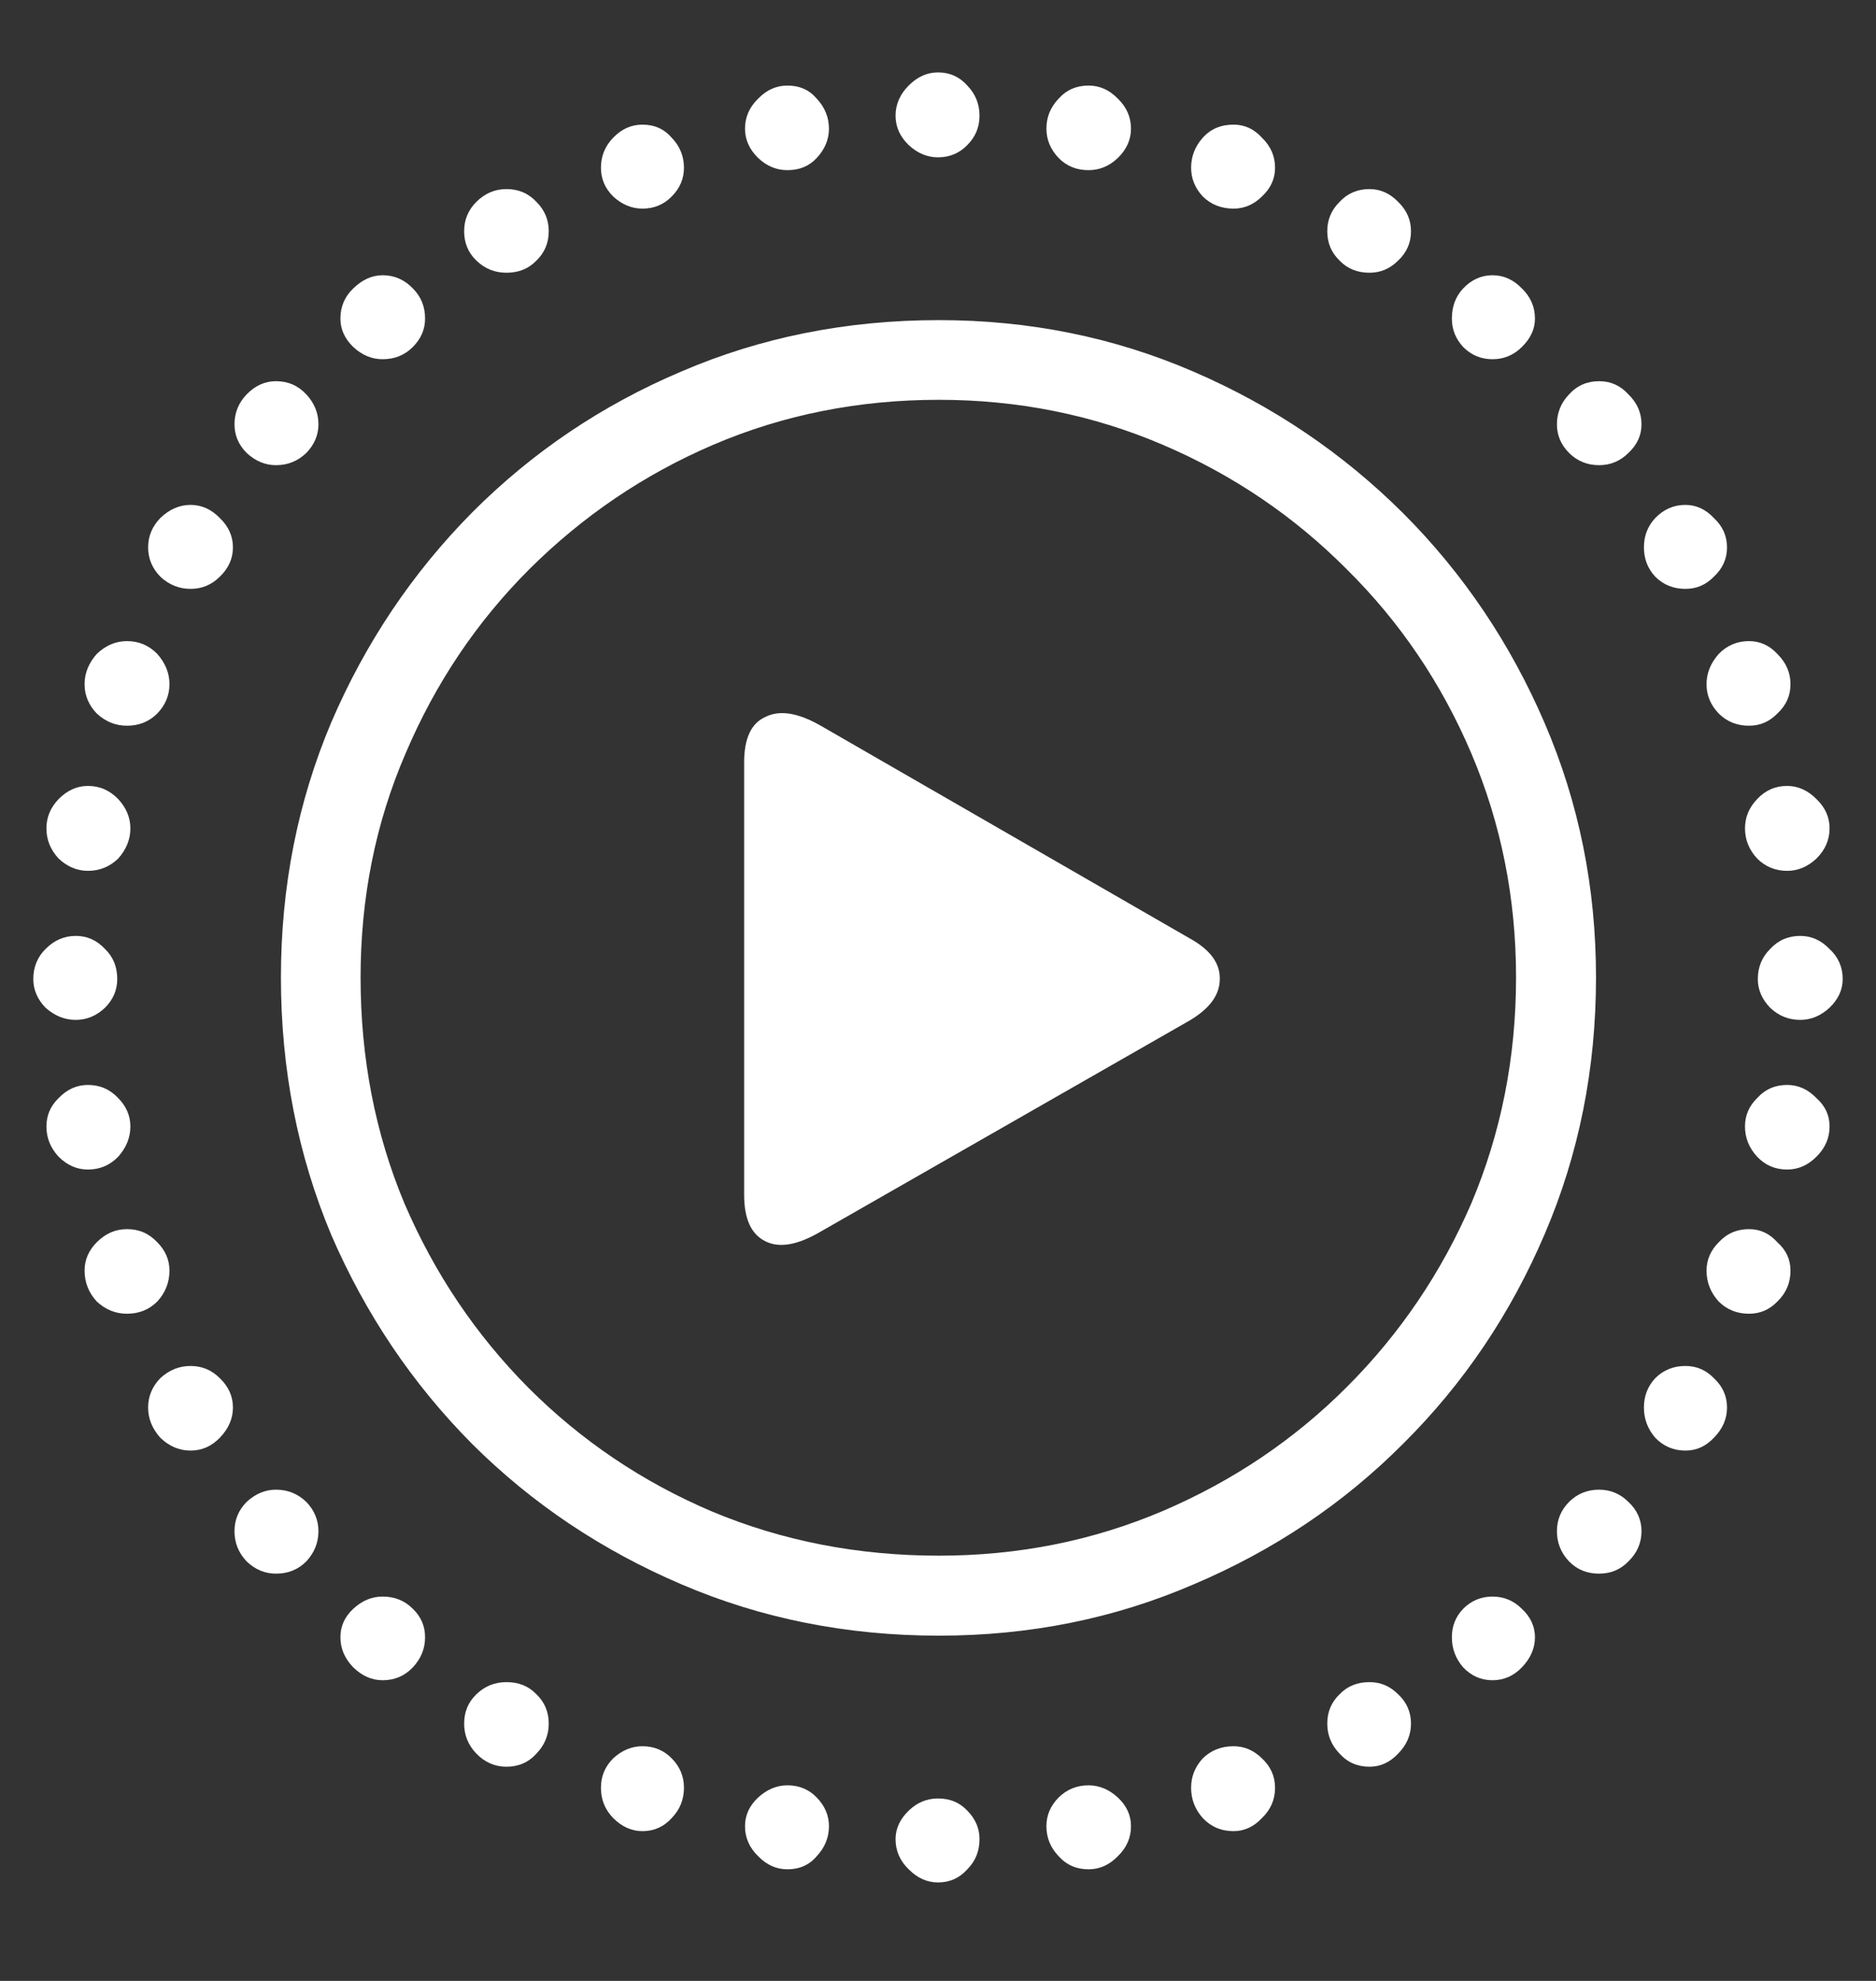 <?xml version="1.0" encoding="UTF-8"?>
<svg xmlns="http://www.w3.org/2000/svg" xmlns:xlink="http://www.w3.org/1999/xlink" width="24" height="25.333" viewBox="0 0 24 25.333" version="1.1">
<rect x="0" y="0" width="24" height="25.333" fill="#333333" stroke="none"/>
<g id="surface1">
<path style=" stroke:none;fill-rule:nonzero;fill:rgb(100%,100%,100%);fill-opacity:1;" d="M 12.012 20.918 C 13.172 20.918 14.258 20.699 15.27 20.262 C 16.293 19.828 17.188 19.23 17.957 18.457 C 18.73 17.688 19.328 16.797 19.762 15.781 C 20.199 14.762 20.418 13.668 20.418 12.5 C 20.418 11.348 20.199 10.266 19.762 9.25 C 19.324 8.23 18.719 7.332 17.949 6.562 C 17.176 5.793 16.281 5.188 15.262 4.75 C 14.246 4.312 13.164 4.094 12.012 4.094 C 10.836 4.094 9.738 4.312 8.719 4.75 C 7.703 5.18 6.812 5.781 6.043 6.551 C 5.277 7.324 4.676 8.219 4.238 9.238 C 3.809 10.254 3.594 11.34 3.594 12.5 C 3.594 13.672 3.809 14.77 4.238 15.793 C 4.676 16.805 5.277 17.699 6.043 18.469 C 6.812 19.234 7.703 19.828 8.719 20.262 C 9.738 20.699 10.836 20.918 12.012 20.918 Z M 12.012 19.895 C 10.977 19.895 10.012 19.707 9.113 19.332 C 8.219 18.953 7.434 18.422 6.762 17.75 C 6.086 17.07 5.559 16.285 5.176 15.395 C 4.801 14.5 4.613 13.535 4.613 12.5 C 4.613 11.48 4.805 10.523 5.188 9.637 C 5.57 8.738 6.098 7.953 6.77 7.281 C 7.453 6.602 8.234 6.07 9.125 5.688 C 10.02 5.305 10.984 5.113 12.012 5.113 C 13.023 5.113 13.98 5.305 14.875 5.688 C 15.77 6.07 16.555 6.602 17.23 7.281 C 17.91 7.953 18.441 8.738 18.824 9.637 C 19.203 10.531 19.395 11.484 19.395 12.5 C 19.395 13.527 19.203 14.488 18.824 15.387 C 18.441 16.273 17.91 17.059 17.23 17.738 C 16.555 18.414 15.77 18.941 14.875 19.324 C 13.984 19.703 13.031 19.895 12.012 19.895 Z M 12 2.012 C 12.152 2.012 12.277 1.957 12.375 1.855 C 12.48 1.75 12.531 1.625 12.531 1.48 C 12.531 1.332 12.48 1.203 12.375 1.094 C 12.277 0.984 12.152 0.926 12 0.926 C 11.859 0.926 11.734 0.984 11.625 1.094 C 11.516 1.203 11.457 1.332 11.457 1.48 C 11.457 1.625 11.516 1.75 11.625 1.855 C 11.734 1.957 11.859 2.012 12 2.012 Z M 13.926 2.176 C 14.066 2.176 14.191 2.125 14.301 2.02 C 14.414 1.91 14.469 1.785 14.469 1.645 C 14.469 1.5 14.414 1.371 14.301 1.262 C 14.191 1.148 14.066 1.094 13.926 1.094 C 13.773 1.094 13.645 1.148 13.543 1.262 C 13.438 1.371 13.387 1.5 13.387 1.645 C 13.387 1.785 13.438 1.91 13.543 2.02 C 13.645 2.125 13.773 2.176 13.926 2.176 Z M 15.781 2.668 C 15.922 2.668 16.043 2.613 16.145 2.512 C 16.258 2.406 16.312 2.285 16.312 2.145 C 16.312 2 16.258 1.871 16.145 1.762 C 16.043 1.648 15.922 1.594 15.781 1.594 C 15.621 1.594 15.488 1.648 15.387 1.762 C 15.289 1.871 15.238 2 15.238 2.145 C 15.238 2.285 15.289 2.406 15.387 2.512 C 15.488 2.613 15.621 2.668 15.781 2.668 Z M 17.52 3.488 C 17.66 3.488 17.781 3.438 17.887 3.332 C 17.996 3.23 18.051 3.105 18.051 2.957 C 18.051 2.812 17.996 2.688 17.887 2.582 C 17.781 2.473 17.66 2.418 17.52 2.418 C 17.367 2.418 17.238 2.473 17.137 2.582 C 17.031 2.688 16.98 2.812 16.98 2.957 C 16.98 3.105 17.031 3.23 17.137 3.332 C 17.238 3.438 17.367 3.488 17.52 3.488 Z M 19.094 4.594 C 19.238 4.594 19.363 4.543 19.469 4.438 C 19.578 4.332 19.637 4.211 19.637 4.074 C 19.637 3.922 19.578 3.793 19.469 3.688 C 19.363 3.578 19.238 3.52 19.094 3.52 C 18.949 3.52 18.824 3.578 18.719 3.688 C 18.621 3.793 18.574 3.922 18.574 4.074 C 18.574 4.211 18.621 4.332 18.719 4.438 C 18.824 4.543 18.949 4.594 19.094 4.594 Z M 20.457 5.949 C 20.605 5.949 20.73 5.895 20.832 5.793 C 20.945 5.688 21 5.566 21 5.426 C 21 5.281 20.945 5.152 20.832 5.043 C 20.73 4.93 20.605 4.875 20.457 4.875 C 20.305 4.875 20.176 4.93 20.074 5.043 C 19.969 5.152 19.918 5.281 19.918 5.426 C 19.918 5.566 19.969 5.688 20.074 5.793 C 20.176 5.895 20.305 5.949 20.457 5.949 Z M 21.562 7.531 C 21.703 7.531 21.824 7.48 21.926 7.375 C 22.039 7.27 22.094 7.145 22.094 7 C 22.094 6.855 22.039 6.73 21.926 6.625 C 21.824 6.516 21.703 6.457 21.562 6.457 C 21.41 6.457 21.281 6.516 21.176 6.625 C 21.078 6.73 21.031 6.855 21.031 7 C 21.031 7.145 21.078 7.27 21.176 7.375 C 21.281 7.48 21.41 7.531 21.562 7.531 Z M 22.375 9.281 C 22.516 9.281 22.637 9.23 22.738 9.125 C 22.852 9.02 22.906 8.895 22.906 8.75 C 22.906 8.605 22.852 8.477 22.738 8.363 C 22.637 8.254 22.516 8.199 22.375 8.199 C 22.223 8.199 22.094 8.254 21.988 8.363 C 21.887 8.477 21.832 8.605 21.832 8.75 C 21.832 8.895 21.887 9.02 21.988 9.125 C 22.094 9.23 22.223 9.281 22.375 9.281 Z M 22.863 11.137 C 23.004 11.137 23.129 11.082 23.238 10.98 C 23.352 10.867 23.406 10.738 23.406 10.594 C 23.406 10.453 23.352 10.328 23.238 10.219 C 23.129 10.109 23.004 10.051 22.863 10.051 C 22.711 10.051 22.582 10.109 22.48 10.219 C 22.375 10.328 22.324 10.453 22.324 10.594 C 22.324 10.738 22.375 10.867 22.48 10.98 C 22.582 11.082 22.711 11.137 22.863 11.137 Z M 23.031 13.043 C 23.172 13.043 23.297 12.988 23.406 12.887 C 23.516 12.781 23.574 12.66 23.574 12.52 C 23.574 12.367 23.516 12.238 23.406 12.137 C 23.297 12.023 23.172 11.969 23.031 11.969 C 22.879 11.969 22.75 12.023 22.645 12.137 C 22.543 12.238 22.488 12.367 22.488 12.52 C 22.488 12.66 22.543 12.781 22.645 12.887 C 22.75 12.988 22.879 13.043 23.031 13.043 Z M 22.863 14.957 C 23.004 14.957 23.129 14.902 23.238 14.793 C 23.352 14.68 23.406 14.551 23.406 14.406 C 23.406 14.266 23.352 14.145 23.238 14.043 C 23.129 13.93 23.004 13.875 22.863 13.875 C 22.711 13.875 22.582 13.93 22.48 14.043 C 22.375 14.145 22.324 14.266 22.324 14.406 C 22.324 14.551 22.375 14.68 22.48 14.793 C 22.582 14.902 22.711 14.957 22.863 14.957 Z M 22.375 16.801 C 22.516 16.801 22.637 16.75 22.738 16.645 C 22.852 16.535 22.906 16.402 22.906 16.25 C 22.906 16.109 22.852 15.988 22.738 15.887 C 22.637 15.773 22.516 15.719 22.375 15.719 C 22.223 15.719 22.094 15.773 21.988 15.887 C 21.887 15.988 21.832 16.109 21.832 16.25 C 21.832 16.402 21.887 16.535 21.988 16.645 C 22.094 16.75 22.223 16.801 22.375 16.801 Z M 21.562 18.551 C 21.703 18.551 21.824 18.496 21.926 18.387 C 22.039 18.273 22.094 18.145 22.094 18 C 22.094 17.855 22.039 17.73 21.926 17.625 C 21.824 17.52 21.703 17.469 21.562 17.469 C 21.41 17.469 21.281 17.52 21.176 17.625 C 21.078 17.73 21.031 17.855 21.031 18 C 21.031 18.145 21.078 18.273 21.176 18.387 C 21.281 18.496 21.41 18.551 21.562 18.551 Z M 20.457 20.125 C 20.605 20.125 20.73 20.074 20.832 19.969 C 20.945 19.859 21 19.73 21 19.582 C 21 19.438 20.945 19.312 20.832 19.207 C 20.73 19.105 20.605 19.051 20.457 19.051 C 20.305 19.051 20.176 19.105 20.074 19.207 C 19.969 19.312 19.918 19.438 19.918 19.582 C 19.918 19.73 19.969 19.859 20.074 19.969 C 20.176 20.074 20.305 20.125 20.457 20.125 Z M 19.094 21.488 C 19.238 21.488 19.363 21.434 19.469 21.324 C 19.578 21.211 19.637 21.082 19.637 20.938 C 19.637 20.797 19.578 20.676 19.469 20.574 C 19.363 20.469 19.238 20.418 19.094 20.418 C 18.949 20.418 18.824 20.469 18.719 20.574 C 18.621 20.676 18.574 20.797 18.574 20.938 C 18.574 21.082 18.621 21.211 18.719 21.324 C 18.824 21.434 18.949 21.488 19.094 21.488 Z M 17.52 22.594 C 17.66 22.594 17.781 22.539 17.887 22.426 C 17.996 22.316 18.051 22.188 18.051 22.043 C 18.051 21.895 17.996 21.77 17.887 21.668 C 17.781 21.562 17.66 21.512 17.52 21.512 C 17.367 21.512 17.238 21.562 17.137 21.668 C 17.031 21.77 16.98 21.895 16.98 22.043 C 16.98 22.188 17.031 22.316 17.137 22.426 C 17.238 22.539 17.367 22.594 17.52 22.594 Z M 15.781 23.418 C 15.922 23.418 16.043 23.359 16.145 23.25 C 16.258 23.141 16.312 23.012 16.312 22.863 C 16.312 22.719 16.258 22.594 16.145 22.488 C 16.043 22.387 15.922 22.332 15.781 22.332 C 15.621 22.332 15.488 22.387 15.387 22.488 C 15.289 22.594 15.238 22.719 15.238 22.863 C 15.238 23.012 15.289 23.141 15.387 23.25 C 15.488 23.359 15.621 23.418 15.781 23.418 Z M 13.926 23.906 C 14.066 23.906 14.191 23.852 14.301 23.738 C 14.414 23.629 14.469 23.5 14.469 23.355 C 14.469 23.215 14.414 23.094 14.301 22.988 C 14.191 22.887 14.066 22.832 13.926 22.832 C 13.773 22.832 13.645 22.887 13.543 22.988 C 13.438 23.094 13.387 23.215 13.387 23.355 C 13.387 23.5 13.438 23.629 13.543 23.738 C 13.645 23.852 13.773 23.906 13.926 23.906 Z M 12 24.074 C 12.152 24.074 12.277 24.016 12.375 23.906 C 12.48 23.801 12.531 23.672 12.531 23.52 C 12.531 23.383 12.48 23.262 12.375 23.156 C 12.277 23.051 12.152 23 12 23 C 11.859 23 11.734 23.051 11.625 23.156 C 11.516 23.262 11.457 23.383 11.457 23.52 C 11.457 23.672 11.516 23.801 11.625 23.906 C 11.734 24.016 11.859 24.074 12 24.074 Z M 10.074 23.906 C 10.227 23.906 10.352 23.852 10.449 23.738 C 10.551 23.629 10.605 23.5 10.605 23.355 C 10.605 23.215 10.551 23.094 10.449 22.988 C 10.352 22.887 10.227 22.832 10.074 22.832 C 9.934 22.832 9.809 22.887 9.699 22.988 C 9.586 23.094 9.531 23.215 9.531 23.355 C 9.531 23.5 9.586 23.629 9.699 23.738 C 9.809 23.852 9.934 23.906 10.074 23.906 Z M 8.219 23.418 C 8.371 23.418 8.496 23.359 8.594 23.25 C 8.699 23.141 8.75 23.012 8.75 22.863 C 8.75 22.719 8.699 22.594 8.594 22.488 C 8.496 22.387 8.371 22.332 8.219 22.332 C 8.078 22.332 7.953 22.387 7.844 22.488 C 7.738 22.594 7.688 22.719 7.688 22.863 C 7.688 23.012 7.738 23.141 7.844 23.25 C 7.953 23.359 8.078 23.418 8.219 23.418 Z M 6.48 22.594 C 6.633 22.594 6.762 22.539 6.863 22.426 C 6.969 22.316 7.02 22.188 7.02 22.043 C 7.02 21.895 6.969 21.77 6.863 21.668 C 6.762 21.562 6.633 21.512 6.48 21.512 C 6.332 21.512 6.203 21.562 6.094 21.668 C 5.988 21.77 5.938 21.895 5.938 22.043 C 5.938 22.188 5.988 22.316 6.094 22.426 C 6.203 22.539 6.332 22.594 6.48 22.594 Z M 4.895 21.488 C 5.047 21.488 5.176 21.434 5.281 21.324 C 5.387 21.211 5.438 21.082 5.438 20.938 C 5.438 20.797 5.387 20.676 5.281 20.574 C 5.176 20.469 5.047 20.418 4.895 20.418 C 4.758 20.418 4.633 20.469 4.52 20.574 C 4.41 20.676 4.355 20.797 4.355 20.938 C 4.355 21.082 4.41 21.211 4.52 21.324 C 4.633 21.434 4.758 21.488 4.895 21.488 Z M 3.531 20.125 C 3.684 20.125 3.812 20.074 3.918 19.969 C 4.02 19.859 4.074 19.73 4.074 19.582 C 4.074 19.438 4.02 19.312 3.918 19.207 C 3.812 19.105 3.684 19.051 3.531 19.051 C 3.391 19.051 3.266 19.105 3.156 19.207 C 3.051 19.312 3 19.438 3 19.582 C 3 19.73 3.051 19.859 3.156 19.969 C 3.266 20.074 3.391 20.125 3.531 20.125 Z M 2.438 18.551 C 2.582 18.551 2.707 18.496 2.812 18.387 C 2.922 18.273 2.98 18.145 2.98 18 C 2.98 17.855 2.922 17.73 2.812 17.625 C 2.707 17.52 2.582 17.469 2.438 17.469 C 2.293 17.469 2.164 17.52 2.051 17.625 C 1.949 17.73 1.895 17.855 1.895 18 C 1.895 18.145 1.949 18.273 2.051 18.387 C 2.164 18.496 2.293 18.551 2.438 18.551 Z M 1.625 16.801 C 1.777 16.801 1.906 16.75 2.012 16.645 C 2.113 16.535 2.168 16.402 2.168 16.25 C 2.168 16.109 2.113 15.988 2.012 15.887 C 1.906 15.773 1.777 15.719 1.625 15.719 C 1.48 15.719 1.352 15.773 1.238 15.887 C 1.137 15.988 1.082 16.109 1.082 16.25 C 1.082 16.402 1.137 16.535 1.238 16.645 C 1.352 16.75 1.48 16.801 1.625 16.801 Z M 1.125 14.957 C 1.277 14.957 1.406 14.902 1.512 14.793 C 1.613 14.68 1.668 14.551 1.668 14.406 C 1.668 14.266 1.613 14.145 1.512 14.043 C 1.406 13.93 1.277 13.875 1.125 13.875 C 0.984 13.875 0.859 13.93 0.75 14.043 C 0.645 14.145 0.594 14.266 0.594 14.406 C 0.594 14.551 0.645 14.68 0.75 14.793 C 0.859 14.902 0.984 14.957 1.125 14.957 Z M 0.969 13.043 C 1.113 13.043 1.238 12.988 1.344 12.887 C 1.449 12.781 1.5 12.66 1.5 12.52 C 1.5 12.367 1.449 12.238 1.344 12.137 C 1.238 12.023 1.113 11.969 0.969 11.969 C 0.824 11.969 0.695 12.023 0.582 12.137 C 0.48 12.238 0.426 12.367 0.426 12.52 C 0.426 12.66 0.48 12.781 0.582 12.887 C 0.695 12.988 0.824 13.043 0.969 13.043 Z M 1.125 11.137 C 1.277 11.137 1.406 11.082 1.512 10.98 C 1.613 10.867 1.668 10.738 1.668 10.594 C 1.668 10.453 1.613 10.328 1.512 10.219 C 1.406 10.109 1.277 10.051 1.125 10.051 C 0.984 10.051 0.859 10.109 0.75 10.219 C 0.645 10.328 0.594 10.453 0.594 10.594 C 0.594 10.738 0.645 10.867 0.75 10.98 C 0.859 11.082 0.984 11.137 1.125 11.137 Z M 1.625 9.281 C 1.777 9.281 1.906 9.23 2.012 9.125 C 2.113 9.02 2.168 8.895 2.168 8.75 C 2.168 8.605 2.113 8.477 2.012 8.363 C 1.906 8.254 1.777 8.199 1.625 8.199 C 1.48 8.199 1.352 8.254 1.238 8.363 C 1.137 8.477 1.082 8.605 1.082 8.75 C 1.082 8.895 1.137 9.02 1.238 9.125 C 1.352 9.23 1.48 9.281 1.625 9.281 Z M 2.438 7.531 C 2.582 7.531 2.707 7.48 2.812 7.375 C 2.922 7.27 2.98 7.145 2.98 7 C 2.98 6.855 2.922 6.73 2.812 6.625 C 2.707 6.516 2.582 6.457 2.438 6.457 C 2.293 6.457 2.164 6.516 2.051 6.625 C 1.949 6.73 1.895 6.855 1.895 7 C 1.895 7.145 1.949 7.27 2.051 7.375 C 2.164 7.48 2.293 7.531 2.438 7.531 Z M 3.531 5.949 C 3.684 5.949 3.812 5.895 3.918 5.793 C 4.02 5.688 4.074 5.566 4.074 5.426 C 4.074 5.281 4.02 5.152 3.918 5.043 C 3.812 4.93 3.684 4.875 3.531 4.875 C 3.391 4.875 3.266 4.93 3.156 5.043 C 3.051 5.152 3 5.281 3 5.426 C 3 5.566 3.051 5.688 3.156 5.793 C 3.266 5.895 3.391 5.949 3.531 5.949 Z M 4.895 4.594 C 5.047 4.594 5.176 4.543 5.281 4.438 C 5.387 4.332 5.438 4.211 5.438 4.074 C 5.438 3.922 5.387 3.793 5.281 3.688 C 5.176 3.578 5.047 3.52 4.895 3.52 C 4.758 3.52 4.633 3.578 4.52 3.688 C 4.41 3.793 4.355 3.922 4.355 4.074 C 4.355 4.211 4.41 4.332 4.52 4.438 C 4.633 4.543 4.758 4.594 4.895 4.594 Z M 6.48 3.488 C 6.633 3.488 6.762 3.438 6.863 3.332 C 6.969 3.23 7.02 3.105 7.02 2.957 C 7.02 2.812 6.969 2.688 6.863 2.582 C 6.762 2.473 6.633 2.418 6.48 2.418 C 6.332 2.418 6.203 2.473 6.094 2.582 C 5.988 2.688 5.938 2.812 5.938 2.957 C 5.938 3.105 5.988 3.23 6.094 3.332 C 6.203 3.438 6.332 3.488 6.48 3.488 Z M 8.219 2.668 C 8.371 2.668 8.496 2.613 8.594 2.512 C 8.699 2.406 8.75 2.285 8.75 2.145 C 8.75 2 8.699 1.871 8.594 1.762 C 8.496 1.648 8.371 1.594 8.219 1.594 C 8.078 1.594 7.953 1.648 7.844 1.762 C 7.738 1.871 7.688 2 7.688 2.145 C 7.688 2.285 7.738 2.406 7.844 2.512 C 7.953 2.613 8.078 2.668 8.219 2.668 Z M 10.074 2.176 C 10.227 2.176 10.352 2.125 10.449 2.02 C 10.551 1.91 10.605 1.785 10.605 1.645 C 10.605 1.5 10.551 1.371 10.449 1.262 C 10.352 1.148 10.227 1.094 10.074 1.094 C 9.934 1.094 9.809 1.148 9.699 1.262 C 9.586 1.371 9.531 1.5 9.531 1.645 C 9.531 1.785 9.586 1.91 9.699 2.02 C 9.809 2.125 9.934 2.176 10.074 2.176 Z M 9.52 15.281 C 9.52 15.586 9.609 15.785 9.793 15.875 C 9.973 15.965 10.207 15.922 10.5 15.75 L 15.219 13.051 C 15.477 12.898 15.605 12.723 15.605 12.52 C 15.609 12.32 15.484 12.145 15.219 12 L 10.5 9.281 C 10.207 9.113 9.973 9.078 9.793 9.168 C 9.609 9.25 9.52 9.445 9.52 9.75 Z M 9.52 15.281 "/>
</g>
</svg>

